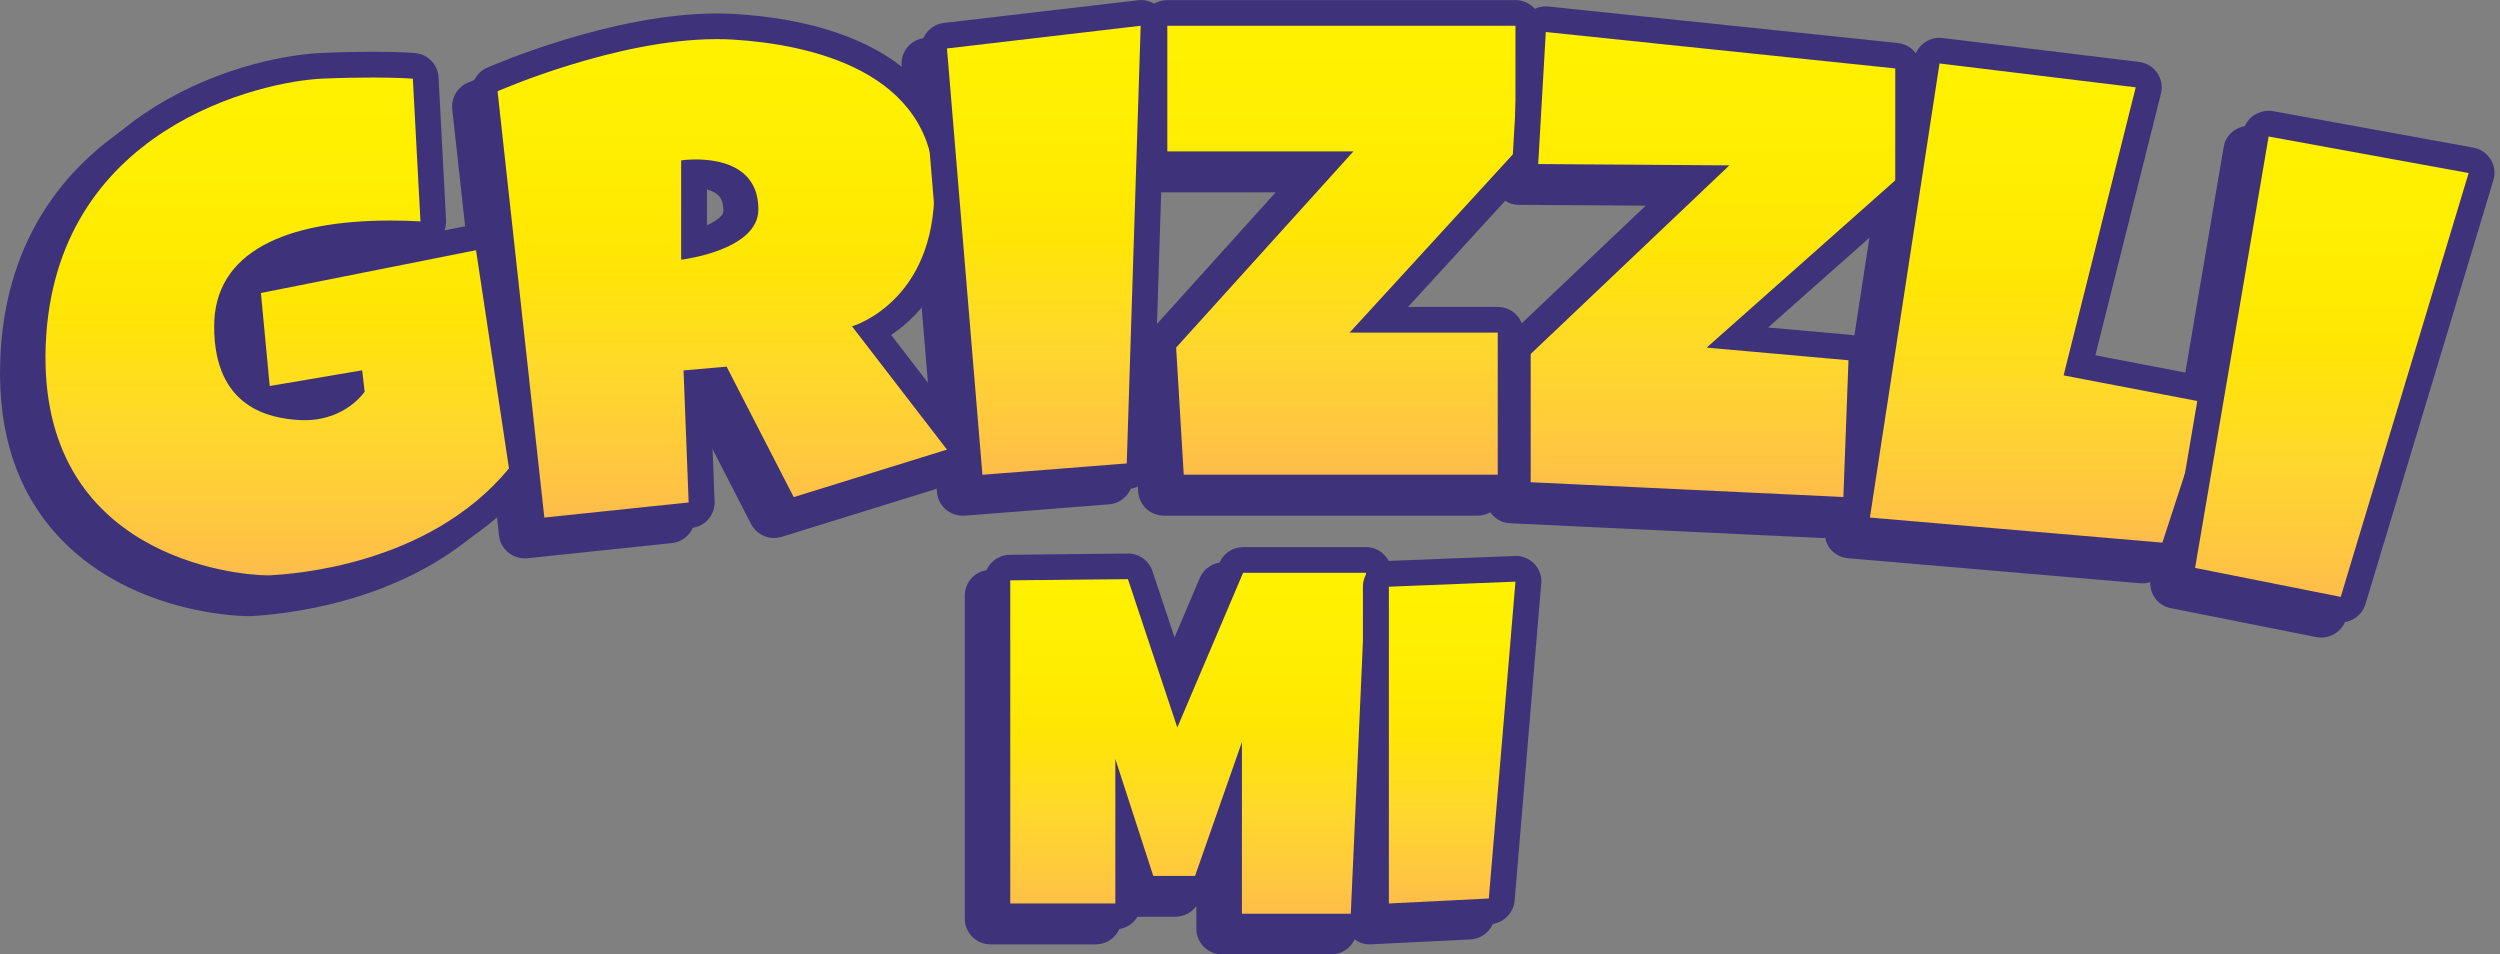 <svg width="351" height="134" viewBox="0 0 351 134" fill="none" xmlns="http://www.w3.org/2000/svg">
<rect x="0" y="0" width="351" height="134" fill="#808080" stroke="none"/>
<path d="M346.947 24.51C346.412 23.631 345.527 23.033 344.508 22.851L316.426 17.723C316.209 17.69 315.992 17.657 315.775 17.657C315.04 17.657 314.305 17.889 313.687 18.304C312.885 18.851 312.35 19.698 312.2 20.66L306.387 54.861L291.435 51.99L300.64 15.25C300.891 14.255 300.707 13.193 300.105 12.346C299.521 11.5 298.585 10.936 297.566 10.803L270.019 7.451C269.869 7.434 269.719 7.418 269.568 7.418C268.098 7.418 266.829 8.33 266.261 9.658C265.676 8.845 264.791 8.247 263.722 8.131L214.659 3.037C214.525 3.02 214.408 3.02 214.274 3.02C213.723 3.02 213.205 3.186 212.721 3.418C212.053 2.655 211.1 2.141 209.998 2.141H161.135C160.45 2.141 159.832 2.39 159.281 2.721C158.73 2.39 158.128 2.141 157.427 2.141H157.41C157.377 2.141 157.326 2.141 157.293 2.141C157.176 2.141 157.042 2.157 156.926 2.174L129.78 5.343C127.842 5.576 126.422 7.285 126.589 9.21L127.023 14.504C121.811 8.48 112.707 4.829 100.379 4.082C99.56 4.032 98.725 4.016 97.873 4.016C83.122 4.016 66.334 11.317 65.632 11.633C64.195 12.263 63.327 13.757 63.494 15.317L65.548 34.002C65.081 33.786 64.596 33.654 64.078 33.654C63.844 33.654 63.611 33.67 63.36 33.72L59.651 34.45C59.819 33.985 59.902 33.487 59.869 32.99L58.816 12.96C58.716 11.168 57.313 9.708 55.509 9.558C55.425 9.558 53.487 9.392 49.645 9.392C47.423 9.392 45.001 9.442 42.428 9.558C31.019 10.023 1.15 18.337 0.031 50.646C-0.337 61.068 2.587 69.547 8.684 75.82C18.958 86.391 34.226 86.507 34.861 86.507C35.145 86.507 35.362 86.507 35.513 86.49C42.362 86.059 58.649 83.752 69.725 72.136L70.059 75.173C70.259 77.015 71.829 78.392 73.667 78.392C73.801 78.392 73.918 78.392 74.051 78.376L94.315 76.251C96.219 76.052 97.639 74.426 97.555 72.534L96.971 57.417L97.138 57.4L105.44 73.563C106.075 74.791 107.345 75.538 108.664 75.538C109.015 75.538 109.383 75.488 109.75 75.372L131.266 68.701C131.35 68.668 131.417 68.601 131.5 68.568L131.55 69.099C131.701 70.991 133.288 72.401 135.159 72.401C135.259 72.401 135.359 72.401 135.443 72.401L155.706 70.808C157.544 70.659 158.98 69.166 159.047 67.324L159.281 60.238L159.799 69.016C159.916 70.925 161.503 72.401 163.424 72.401H207.509C208.144 72.401 208.712 72.202 209.229 71.92C209.847 72.783 210.816 73.414 211.969 73.463L255.87 75.538C255.92 75.538 255.987 75.538 256.037 75.538C256.104 75.538 256.171 75.505 256.254 75.488C256.371 76.036 256.572 76.567 256.923 77.015C257.541 77.795 258.459 78.293 259.462 78.376L300.523 81.894C300.623 81.894 300.74 81.91 300.84 81.91C301.208 81.91 301.559 81.844 301.893 81.744C301.843 83.47 302.995 85.03 304.749 85.378L325.197 89.444C325.43 89.494 325.681 89.51 325.915 89.51C327.485 89.51 328.922 88.481 329.39 86.938L347.348 27.431C347.615 26.451 347.481 25.39 346.947 24.51ZM101.565 29.638C101.565 30.467 99.994 31.43 97.973 32.143V26.319C99.276 26.485 100.295 26.883 100.863 27.431C101.03 27.596 101.565 28.128 101.565 29.638ZM122.379 49.169C124.651 47.643 127.291 45.137 129.245 41.32L130.815 60.122L122.379 49.169ZM257.073 49.12L245.513 48.091L262.519 33.023L259.779 50.845C259.194 49.899 258.259 49.219 257.073 49.12ZM207.525 45.22H194.93L210.85 27.829C211.501 28.393 212.303 28.758 213.189 28.758L231.063 28.874L210.967 47.941C210.566 46.398 209.213 45.22 207.525 45.22ZM47.774 36.823L38.018 38.765C40.892 37.62 44.333 37.055 47.774 36.823ZM159.682 48.539C159.682 48.539 159.682 48.555 159.665 48.555L160.35 26.85C160.601 26.9 160.851 26.999 161.119 26.999H179.11L159.682 48.539Z" fill="#3E327A"/>
<path d="M210.031 80.184C210.015 80.184 210.015 80.184 210.015 80.184C209.981 80.184 209.964 80.184 209.931 80.184C209.898 80.184 209.881 80.184 209.847 80.184L192.19 80.881C192.04 80.582 191.889 80.284 191.656 80.052C190.971 79.338 190.018 78.94 189.033 78.94H171.793C170.34 78.94 169.02 79.803 168.452 81.147L162.973 94.041L159.064 82.308C158.579 80.832 157.176 79.836 155.623 79.836C155.606 79.836 155.589 79.836 155.589 79.836L139.051 80.002C137.063 80.018 135.459 81.628 135.459 83.603V128.988C135.459 130.98 137.08 132.589 139.084 132.589H153.835C155.84 132.589 157.46 130.98 157.46 128.988V128.292C157.978 128.557 158.563 128.706 159.164 128.706H165.028C166.214 128.706 167.299 128.126 167.968 127.213V130.399C167.968 132.39 169.588 134 171.593 134H186.878C188.348 134 189.601 133.137 190.185 131.893C190.787 132.307 191.472 132.589 192.224 132.589C192.29 132.589 192.34 132.589 192.407 132.589L206.44 131.893C208.26 131.793 209.714 130.399 209.881 128.59L213.589 84.366C213.623 84.183 213.64 83.984 213.64 83.785C213.656 81.794 212.036 80.184 210.031 80.184Z" fill="#3E327A"/>
<path d="M76.44 74.459C75.521 74.459 74.736 73.779 74.636 72.85L68.054 12.993C67.971 12.213 68.405 11.467 69.123 11.152C69.825 10.836 86.263 3.684 100.629 3.684C101.431 3.684 102.233 3.701 103.018 3.75C121.912 4.895 132.837 13.076 132.987 26.186C133.121 38.98 126.188 44.473 122.446 46.498L134.39 61.997C134.741 62.461 134.858 63.075 134.674 63.64C134.491 64.204 134.056 64.635 133.488 64.818L111.989 71.489C111.805 71.539 111.621 71.572 111.454 71.572C110.786 71.572 110.151 71.207 109.834 70.593L100.98 53.351L97.873 53.617L98.524 70.443C98.558 71.389 97.856 72.202 96.904 72.302C96.887 72.335 76.49 74.459 76.44 74.459ZM97.439 34.317C100.412 33.637 104.655 32.094 104.655 29.439C104.655 27.912 104.254 26.767 103.419 25.954C101.899 24.444 99.176 24.211 97.672 24.211C97.589 24.211 97.505 24.211 97.439 24.211V34.317Z" fill="url(#paint0_linear_1_4)"/>
<path d="M100.629 5.493C101.398 5.493 102.166 5.509 102.918 5.559C113.743 6.223 130.999 9.973 131.183 26.219C131.367 42.465 119.623 45.817 119.623 45.817L132.954 63.125L111.438 69.796L102.016 51.476L95.969 52.007L96.687 70.543L76.424 72.667L69.858 12.811C69.858 12.811 86.48 5.493 100.629 5.493ZM95.635 36.458C95.635 36.458 106.459 35.197 106.476 29.422C106.493 23.232 100.83 22.386 97.689 22.386C96.47 22.386 95.635 22.519 95.635 22.519V36.458ZM100.629 1.892C85.879 1.892 69.09 9.193 68.388 9.509C66.952 10.139 66.083 11.633 66.25 13.193L72.832 73.049C73.032 74.891 74.603 76.268 76.44 76.268C76.574 76.268 76.691 76.268 76.825 76.251L97.088 74.127C98.992 73.928 100.412 72.302 100.329 70.41L99.744 55.293L99.911 55.276L108.213 71.439C108.848 72.667 110.118 73.397 111.438 73.397C111.788 73.397 112.156 73.347 112.523 73.231L134.023 66.56C135.159 66.212 136.044 65.332 136.395 64.204C136.746 63.075 136.545 61.864 135.81 60.918L125.119 47.029C129.329 44.208 134.908 38.167 134.791 26.169C134.641 11.998 123.098 3.17 103.118 1.958C102.317 1.908 101.481 1.892 100.629 1.892ZM99.26 31.928V26.103C100.563 26.269 101.582 26.667 102.149 27.215C102.317 27.381 102.851 27.912 102.851 29.439C102.851 30.252 101.264 31.214 99.26 31.928Z" fill="#3E327A"/>
<path d="M137.932 68.452C136.996 68.452 136.211 67.739 136.128 66.793L131.15 6.953C131.066 5.991 131.768 5.128 132.753 5.012C132.753 5.012 160.083 1.825 160.166 1.825C160.617 1.825 161.052 1.991 161.386 2.307C161.77 2.655 161.987 3.17 161.971 3.684L160.016 65.133C159.983 66.046 159.264 66.793 158.346 66.876C158.346 66.859 137.982 68.452 137.932 68.452Z" fill="url(#paint1_linear_1_4)"/>
<path d="M160.15 3.618H160.166H160.15ZM160.15 3.618L158.195 65.067L137.932 66.66L132.954 6.804L160.15 3.618ZM160.15 0.017C160.116 0.017 160.066 0.017 160.033 0.017C159.916 0.017 159.782 0.033 159.665 0.05L132.536 3.219C130.598 3.452 129.178 5.161 129.345 7.102L134.324 66.959C134.474 68.85 136.061 70.261 137.932 70.261C138.032 70.261 138.116 70.261 138.216 70.244L158.479 68.651C160.317 68.502 161.753 67.008 161.82 65.166L163.758 3.999C163.775 3.866 163.775 3.734 163.775 3.601C163.775 1.61 162.154 0 160.15 0C160.166 0.017 160.166 0.017 160.15 0.017Z" fill="#3E327A"/>
<path d="M166.197 68.452C165.245 68.452 164.443 67.705 164.393 66.759L163.324 48.92C163.29 48.439 163.457 47.974 163.791 47.609L185.959 23.066H163.892C162.889 23.066 162.071 22.253 162.071 21.258V3.618C162.071 2.622 162.889 1.809 163.892 1.809H212.771C213.773 1.809 214.592 2.622 214.592 3.618V21.274C214.592 21.722 214.425 22.154 214.124 22.485L193.593 44.888H210.282C211.284 44.888 212.103 45.701 212.103 46.697V66.643C212.103 67.639 211.284 68.452 210.282 68.452H166.197Z" fill="url(#paint2_linear_1_4)"/>
<path d="M212.771 3.618V21.274L189.484 46.697H210.282V66.643H166.197L165.128 48.804L190.018 21.258H163.892V3.618H212.771ZM212.771 0.017H163.892C161.887 0.017 160.267 1.626 160.267 3.618V21.274C160.267 23.265 161.887 24.875 163.892 24.875H181.883L162.422 46.415C161.77 47.128 161.436 48.074 161.503 49.037L162.572 66.876C162.689 68.784 164.276 70.261 166.197 70.261H210.282C212.286 70.261 213.907 68.651 213.907 66.66V46.697C213.907 44.706 212.286 43.096 210.282 43.096H197.686L215.444 23.697C216.045 23.033 216.396 22.17 216.396 21.274V3.618C216.396 1.626 214.776 0.017 212.771 0.017Z" fill="#3E327A"/>
<path d="M214.809 69.514C213.84 69.464 213.088 68.684 213.088 67.722V49.7C213.088 49.203 213.289 48.738 213.64 48.389L238.313 24.975L215.962 24.825C215.46 24.825 214.993 24.61 214.659 24.261C214.324 23.896 214.141 23.415 214.174 22.933L215.243 4.398C215.277 3.9 215.511 3.452 215.878 3.136C216.212 2.854 216.63 2.705 217.047 2.705C217.114 2.705 266.294 7.833 266.294 7.833C267.213 7.932 267.915 8.695 267.915 9.625V25.34C267.915 25.854 267.697 26.335 267.313 26.684L243.959 47.394L259.696 48.788C260.665 48.871 261.383 49.684 261.349 50.646L260.648 69.846C260.631 70.327 260.414 70.775 260.063 71.107C259.729 71.406 259.295 71.588 258.844 71.588C258.777 71.588 214.809 69.514 214.809 69.514Z" fill="url(#paint3_linear_1_4)"/>
<path d="M217.031 4.497L266.094 9.608V25.323L239.616 48.804L259.529 50.58L258.81 69.78L214.909 67.705V49.7L242.807 23.216L215.962 23.033L217.031 4.497ZM217.031 0.896C216.179 0.896 215.344 1.195 214.675 1.759C213.924 2.406 213.456 3.319 213.406 4.298L212.337 22.834C212.287 23.813 212.637 24.792 213.306 25.506C213.99 26.219 214.926 26.634 215.928 26.651L233.803 26.767L212.37 47.095C211.652 47.775 211.251 48.721 211.251 49.7V67.722C211.251 69.647 212.771 71.223 214.709 71.323L258.61 73.397C258.677 73.397 258.727 73.397 258.777 73.397C259.679 73.397 260.564 73.065 261.233 72.451C261.951 71.804 262.369 70.891 262.402 69.929L263.12 50.729C263.187 48.821 261.734 47.178 259.813 47.012L248.236 45.983L268.483 28.045C269.251 27.364 269.702 26.385 269.702 25.356V9.625C269.702 7.783 268.299 6.24 266.445 6.04L217.382 0.913C217.281 0.913 217.148 0.896 217.031 0.896Z" fill="#3E327A"/>
<path d="M262.368 74.459C261.867 74.409 261.416 74.177 261.099 73.779C260.781 73.397 260.648 72.883 260.731 72.385L270.504 8.646C270.638 7.75 271.406 7.119 272.291 7.119C272.358 7.119 300.072 10.488 300.072 10.488C300.59 10.554 301.058 10.82 301.342 11.251C301.642 11.666 301.726 12.197 301.609 12.711L291.937 51.293L310.312 54.811C310.83 54.911 311.264 55.226 311.532 55.658C311.799 56.106 311.849 56.637 311.699 57.135L305.301 76.733C305.05 77.479 304.365 77.977 303.58 77.977C303.53 77.994 262.368 74.459 262.368 74.459Z" fill="url(#paint4_linear_1_4)"/>
<path d="M272.308 8.911L299.855 12.263L289.731 52.704L309.995 56.587L303.597 76.185L262.535 72.667L272.308 8.911ZM272.308 5.31C270.537 5.31 269 6.588 268.733 8.38L258.961 72.119C258.81 73.099 259.077 74.111 259.696 74.891C260.314 75.671 261.232 76.168 262.235 76.251L303.296 79.769C303.396 79.769 303.513 79.786 303.613 79.786C305.167 79.786 306.57 78.79 307.071 77.297L313.469 57.699C313.787 56.72 313.67 55.641 313.135 54.762C312.601 53.865 311.715 53.252 310.696 53.052L294.192 49.883L303.396 13.143C303.647 12.147 303.463 11.085 302.862 10.222C302.277 9.376 301.341 8.812 300.322 8.695L272.776 5.343C272.592 5.327 272.442 5.31 272.308 5.31Z" fill="#3E327A"/>
<path d="M328.655 85.578C328.538 85.578 328.421 85.578 328.304 85.544L307.857 81.479C306.888 81.296 306.253 80.367 306.42 79.404L316.727 18.851C316.811 18.37 317.078 17.955 317.479 17.673C317.779 17.457 318.147 17.341 318.515 17.341C318.615 17.341 318.732 17.358 318.849 17.374L346.93 22.502C347.431 22.585 347.882 22.9 348.149 23.332C348.417 23.763 348.484 24.294 348.333 24.792L330.375 84.3C330.158 85.08 329.44 85.578 328.655 85.578Z" fill="url(#paint5_linear_1_4)"/>
<path d="M318.514 19.167L346.596 24.294L328.638 83.802L308.191 79.736L318.514 19.167ZM318.514 15.549C317.779 15.549 317.044 15.781 316.426 16.196C315.624 16.744 315.09 17.59 314.923 18.553L304.616 79.122C304.282 81.047 305.551 82.873 307.472 83.254L327.919 87.32C328.153 87.37 328.404 87.386 328.638 87.386C330.208 87.386 331.645 86.357 332.112 84.814L350.07 25.306C350.371 24.327 350.238 23.265 349.686 22.386C349.152 21.506 348.266 20.909 347.247 20.727L319.183 15.615C318.965 15.582 318.732 15.549 318.514 15.549Z" fill="#3E327A"/>
<path d="M174.366 130.084C173.363 130.084 172.545 129.271 172.545 128.292V114.85L169.505 123.562C169.254 124.292 168.569 124.774 167.784 124.774H161.92C161.135 124.774 160.434 124.276 160.2 123.529L158.412 118.003V126.848C158.412 127.843 157.594 128.657 156.592 128.657H141.841C140.839 128.657 140.02 127.843 140.02 126.848V81.479C140.02 80.483 140.822 79.686 141.824 79.67C141.824 79.67 158.362 79.504 158.379 79.504C159.164 79.504 159.849 80.002 160.1 80.732L165.512 97.011L172.879 79.703C173.163 79.039 173.815 78.608 174.55 78.608H191.789C192.29 78.608 192.758 78.807 193.092 79.155C193.426 79.504 193.61 79.985 193.593 80.483L191.455 128.341C191.405 129.304 190.62 130.067 189.651 130.067H174.366V130.084Z" fill="url(#paint6_linear_1_4)"/>
<path d="M191.789 80.433L189.651 128.292H174.366V104.18L167.784 122.981H161.92L156.592 106.553V126.848H141.841V81.479L158.362 81.313L165.295 102.139L174.533 80.417H191.789M191.789 76.816H174.55C173.096 76.816 171.777 77.678 171.209 79.023L165.713 91.916L161.804 80.184C161.302 78.707 159.916 77.712 158.362 77.712C158.346 77.712 158.329 77.712 158.329 77.712L141.791 77.894C139.803 77.911 138.199 79.52 138.199 81.495V126.881C138.199 128.872 139.82 130.482 141.824 130.482H156.575C158.579 130.482 160.2 128.872 160.2 126.881V126.184C160.718 126.45 161.302 126.599 161.904 126.599H167.767C168.953 126.599 170.039 126.018 170.707 125.089V128.292C170.707 130.283 172.328 131.893 174.332 131.893H189.618C191.555 131.893 193.159 130.366 193.243 128.457L195.381 80.599C195.431 79.62 195.063 78.658 194.379 77.944C193.727 77.214 192.775 76.816 191.789 76.816Z" fill="#3E327A"/>
<path d="M194.996 128.673C194.529 128.673 194.078 128.491 193.744 128.175C193.376 127.827 193.176 127.362 193.176 126.864V82.375C193.176 81.412 193.944 80.616 194.913 80.583C194.913 80.583 212.737 79.886 212.754 79.886C213.255 79.886 213.723 80.085 214.057 80.433C214.425 80.798 214.592 81.313 214.558 81.827L210.816 126.317C210.749 127.213 210.014 127.926 209.096 127.976C209.112 127.96 195.013 128.673 194.996 128.673Z" fill="url(#paint7_linear_1_4)"/>
<path d="M212.771 81.661H212.788H212.771ZM212.771 81.661L209.029 126.151L194.997 126.848V82.375L212.771 81.661ZM212.771 78.06C212.737 78.06 212.721 78.06 212.687 78.06C212.654 78.06 212.637 78.06 212.604 78.06L194.846 78.757C192.908 78.823 191.355 80.417 191.355 82.358V126.848C191.355 127.843 191.772 128.773 192.491 129.453C193.159 130.084 194.061 130.449 194.997 130.449C195.063 130.449 195.114 130.449 195.18 130.449L209.213 129.752C211.034 129.669 212.487 128.242 212.654 126.45L216.362 82.225C216.396 82.043 216.413 81.844 216.413 81.645C216.413 79.653 214.792 78.044 212.788 78.044H212.771C212.771 78.06 212.771 78.06 212.771 78.06Z" fill="#3E327A"/>
<path d="M37.617 82.591C36.999 82.591 22.483 82.474 12.743 72.451C6.997 66.544 4.24 58.495 4.591 48.572C5.66 17.64 34.31 9.691 45.252 9.243C48.125 9.127 50.497 9.077 52.385 9.077C56.227 9.077 58.098 9.243 58.098 9.243C59 9.326 59.702 10.04 59.752 10.952L60.821 30.982C60.854 31.496 60.654 31.994 60.286 32.359C59.952 32.691 59.484 32.89 59 32.89C58.967 32.89 58.933 32.89 58.9 32.89C57.48 32.824 56.093 32.774 54.757 32.774C44.299 32.774 31.854 35.047 31.854 45.85C31.854 53.185 35.128 56.803 42.145 57.184L42.763 57.201C46.404 57.201 48.509 55.359 49.294 54.48L49.244 54.098L38.152 55.99C38.052 56.006 37.952 56.023 37.851 56.023C37.45 56.023 37.066 55.89 36.749 55.658C36.348 55.359 36.097 54.894 36.047 54.397L34.811 41.337C34.727 40.424 35.346 39.578 36.264 39.395L66.484 33.371C66.601 33.355 66.718 33.338 66.835 33.338C67.202 33.338 67.57 33.454 67.87 33.67C68.271 33.952 68.555 34.384 68.622 34.882L73.249 65.515C73.333 66.013 73.183 66.527 72.865 66.925C62.291 79.736 45.151 82.142 38.286 82.591H37.617Z" fill="url(#paint8_linear_1_4)"/>
<path d="M52.401 10.886C56.143 10.886 57.964 11.052 57.964 11.052L59.033 31.081C57.58 30.998 56.16 30.965 54.79 30.965C40.157 30.965 30.067 35.33 30.067 45.834C30.067 57.334 37.951 58.744 42.061 58.977C42.312 58.993 42.545 58.993 42.779 58.993C48.576 58.993 51.199 54.994 51.199 54.994L50.848 51.99L37.868 54.197L36.632 41.138L66.835 35.13L71.462 65.764C60.086 79.537 40.708 80.599 38.052 80.765C37.951 80.782 37.818 80.782 37.634 80.782C33.14 80.782 5.393 78.176 6.412 48.638C7.481 17.922 36.799 11.384 45.335 11.035C48.175 10.919 50.53 10.886 52.401 10.886ZM52.401 7.268C50.18 7.268 47.757 7.318 45.185 7.434C33.775 7.916 3.906 16.213 2.787 48.522C2.42 58.96 5.343 67.423 11.457 73.713C21.731 84.283 36.999 84.399 37.634 84.399C37.918 84.399 38.135 84.399 38.285 84.383C45.502 83.918 63.243 81.412 74.268 68.07C74.92 67.274 75.204 66.262 75.054 65.249L70.426 34.616C70.276 33.637 69.741 32.774 68.923 32.21C68.305 31.778 67.57 31.546 66.835 31.546C66.601 31.546 66.367 31.579 66.116 31.612L62.408 32.343C62.575 31.878 62.658 31.38 62.625 30.882L61.572 10.853C61.472 9.061 60.069 7.6 58.265 7.451C58.181 7.434 56.244 7.268 52.401 7.268ZM40.775 36.641C43.648 35.512 47.089 34.931 50.53 34.699L40.775 36.641Z" fill="#3E327A"/>
<defs>
<linearGradient id="paint0_linear_1_4" x1="101.408" y1="74.461" x2="101.408" y2="3.696" gradientUnits="userSpaceOnUse">
<stop stop-color="#FDBA4D"/>
<stop offset="0.121" stop-color="#FFC740"/>
<stop offset="0.321" stop-color="#FFD92A"/>
<stop offset="0.529" stop-color="#FFE604"/>
<stop offset="0.749" stop-color="#FFEE00"/>
<stop offset="1" stop-color="#FFF200"/>
</linearGradient>
<linearGradient id="paint1_linear_1_4" x1="146.555" y1="68.456" x2="146.555" y2="1.819" gradientUnits="userSpaceOnUse">
<stop stop-color="#FDBA4D"/>
<stop offset="0.121" stop-color="#FFC740"/>
<stop offset="0.321" stop-color="#FFD92A"/>
<stop offset="0.529" stop-color="#FFE604"/>
<stop offset="0.749" stop-color="#FFEE00"/>
<stop offset="1" stop-color="#FFF200"/>
</linearGradient>
<linearGradient id="paint2_linear_1_4" x1="188.325" y1="68.456" x2="188.325" y2="1.819" gradientUnits="userSpaceOnUse">
<stop stop-color="#FDBA4D"/>
<stop offset="0.121" stop-color="#FFC740"/>
<stop offset="0.321" stop-color="#FFD92A"/>
<stop offset="0.529" stop-color="#FFE604"/>
<stop offset="0.749" stop-color="#FFEE00"/>
<stop offset="1" stop-color="#FFF200"/>
</linearGradient>
<linearGradient id="paint3_linear_1_4" x1="240.492" y1="71.595" x2="240.492" y2="2.703" gradientUnits="userSpaceOnUse">
<stop stop-color="#FDBA4D"/>
<stop offset="0.121" stop-color="#FFC740"/>
<stop offset="0.321" stop-color="#FFD92A"/>
<stop offset="0.529" stop-color="#FFE604"/>
<stop offset="0.749" stop-color="#FFEE00"/>
<stop offset="1" stop-color="#FFF200"/>
</linearGradient>
<linearGradient id="paint4_linear_1_4" x1="286.259" y1="77.988" x2="286.259" y2="7.116" gradientUnits="userSpaceOnUse">
<stop stop-color="#FDBA4D"/>
<stop offset="0.121" stop-color="#FFC740"/>
<stop offset="0.321" stop-color="#FFD92A"/>
<stop offset="0.529" stop-color="#FFE604"/>
<stop offset="0.749" stop-color="#FFEE00"/>
<stop offset="1" stop-color="#FFF200"/>
</linearGradient>
<linearGradient id="paint5_linear_1_4" x1="327.407" y1="85.586" x2="327.407" y2="17.356" gradientUnits="userSpaceOnUse">
<stop stop-color="#FDBA4D"/>
<stop offset="0.121" stop-color="#FFC740"/>
<stop offset="0.321" stop-color="#FFD92A"/>
<stop offset="0.529" stop-color="#FFE604"/>
<stop offset="0.749" stop-color="#FFEE00"/>
<stop offset="1" stop-color="#FFF200"/>
</linearGradient>
<linearGradient id="paint6_linear_1_4" x1="166.816" y1="130.077" x2="166.816" y2="78.625" gradientUnits="userSpaceOnUse">
<stop stop-color="#FDBA4D"/>
<stop offset="0.121" stop-color="#FFC740"/>
<stop offset="0.321" stop-color="#FFD92A"/>
<stop offset="0.529" stop-color="#FFE604"/>
<stop offset="0.749" stop-color="#FFEE00"/>
<stop offset="1" stop-color="#FFF200"/>
</linearGradient>
<linearGradient id="paint7_linear_1_4" x1="203.877" y1="128.666" x2="203.877" y2="79.866" gradientUnits="userSpaceOnUse">
<stop stop-color="#FDBA4D"/>
<stop offset="0.121" stop-color="#FFC740"/>
<stop offset="0.321" stop-color="#FFD92A"/>
<stop offset="0.529" stop-color="#FFE604"/>
<stop offset="0.749" stop-color="#FFEE00"/>
<stop offset="1" stop-color="#FFF200"/>
</linearGradient>
<linearGradient id="paint8_linear_1_4" x1="38.92" y1="82.593" x2="38.92" y2="9.077" gradientUnits="userSpaceOnUse">
<stop stop-color="#FDBA4D"/>
<stop offset="0.121" stop-color="#FFC740"/>
<stop offset="0.321" stop-color="#FFD92A"/>
<stop offset="0.529" stop-color="#FFE604"/>
<stop offset="0.749" stop-color="#FFEE00"/>
<stop offset="1" stop-color="#FFF200"/>
</linearGradient>
</defs>
</svg>
